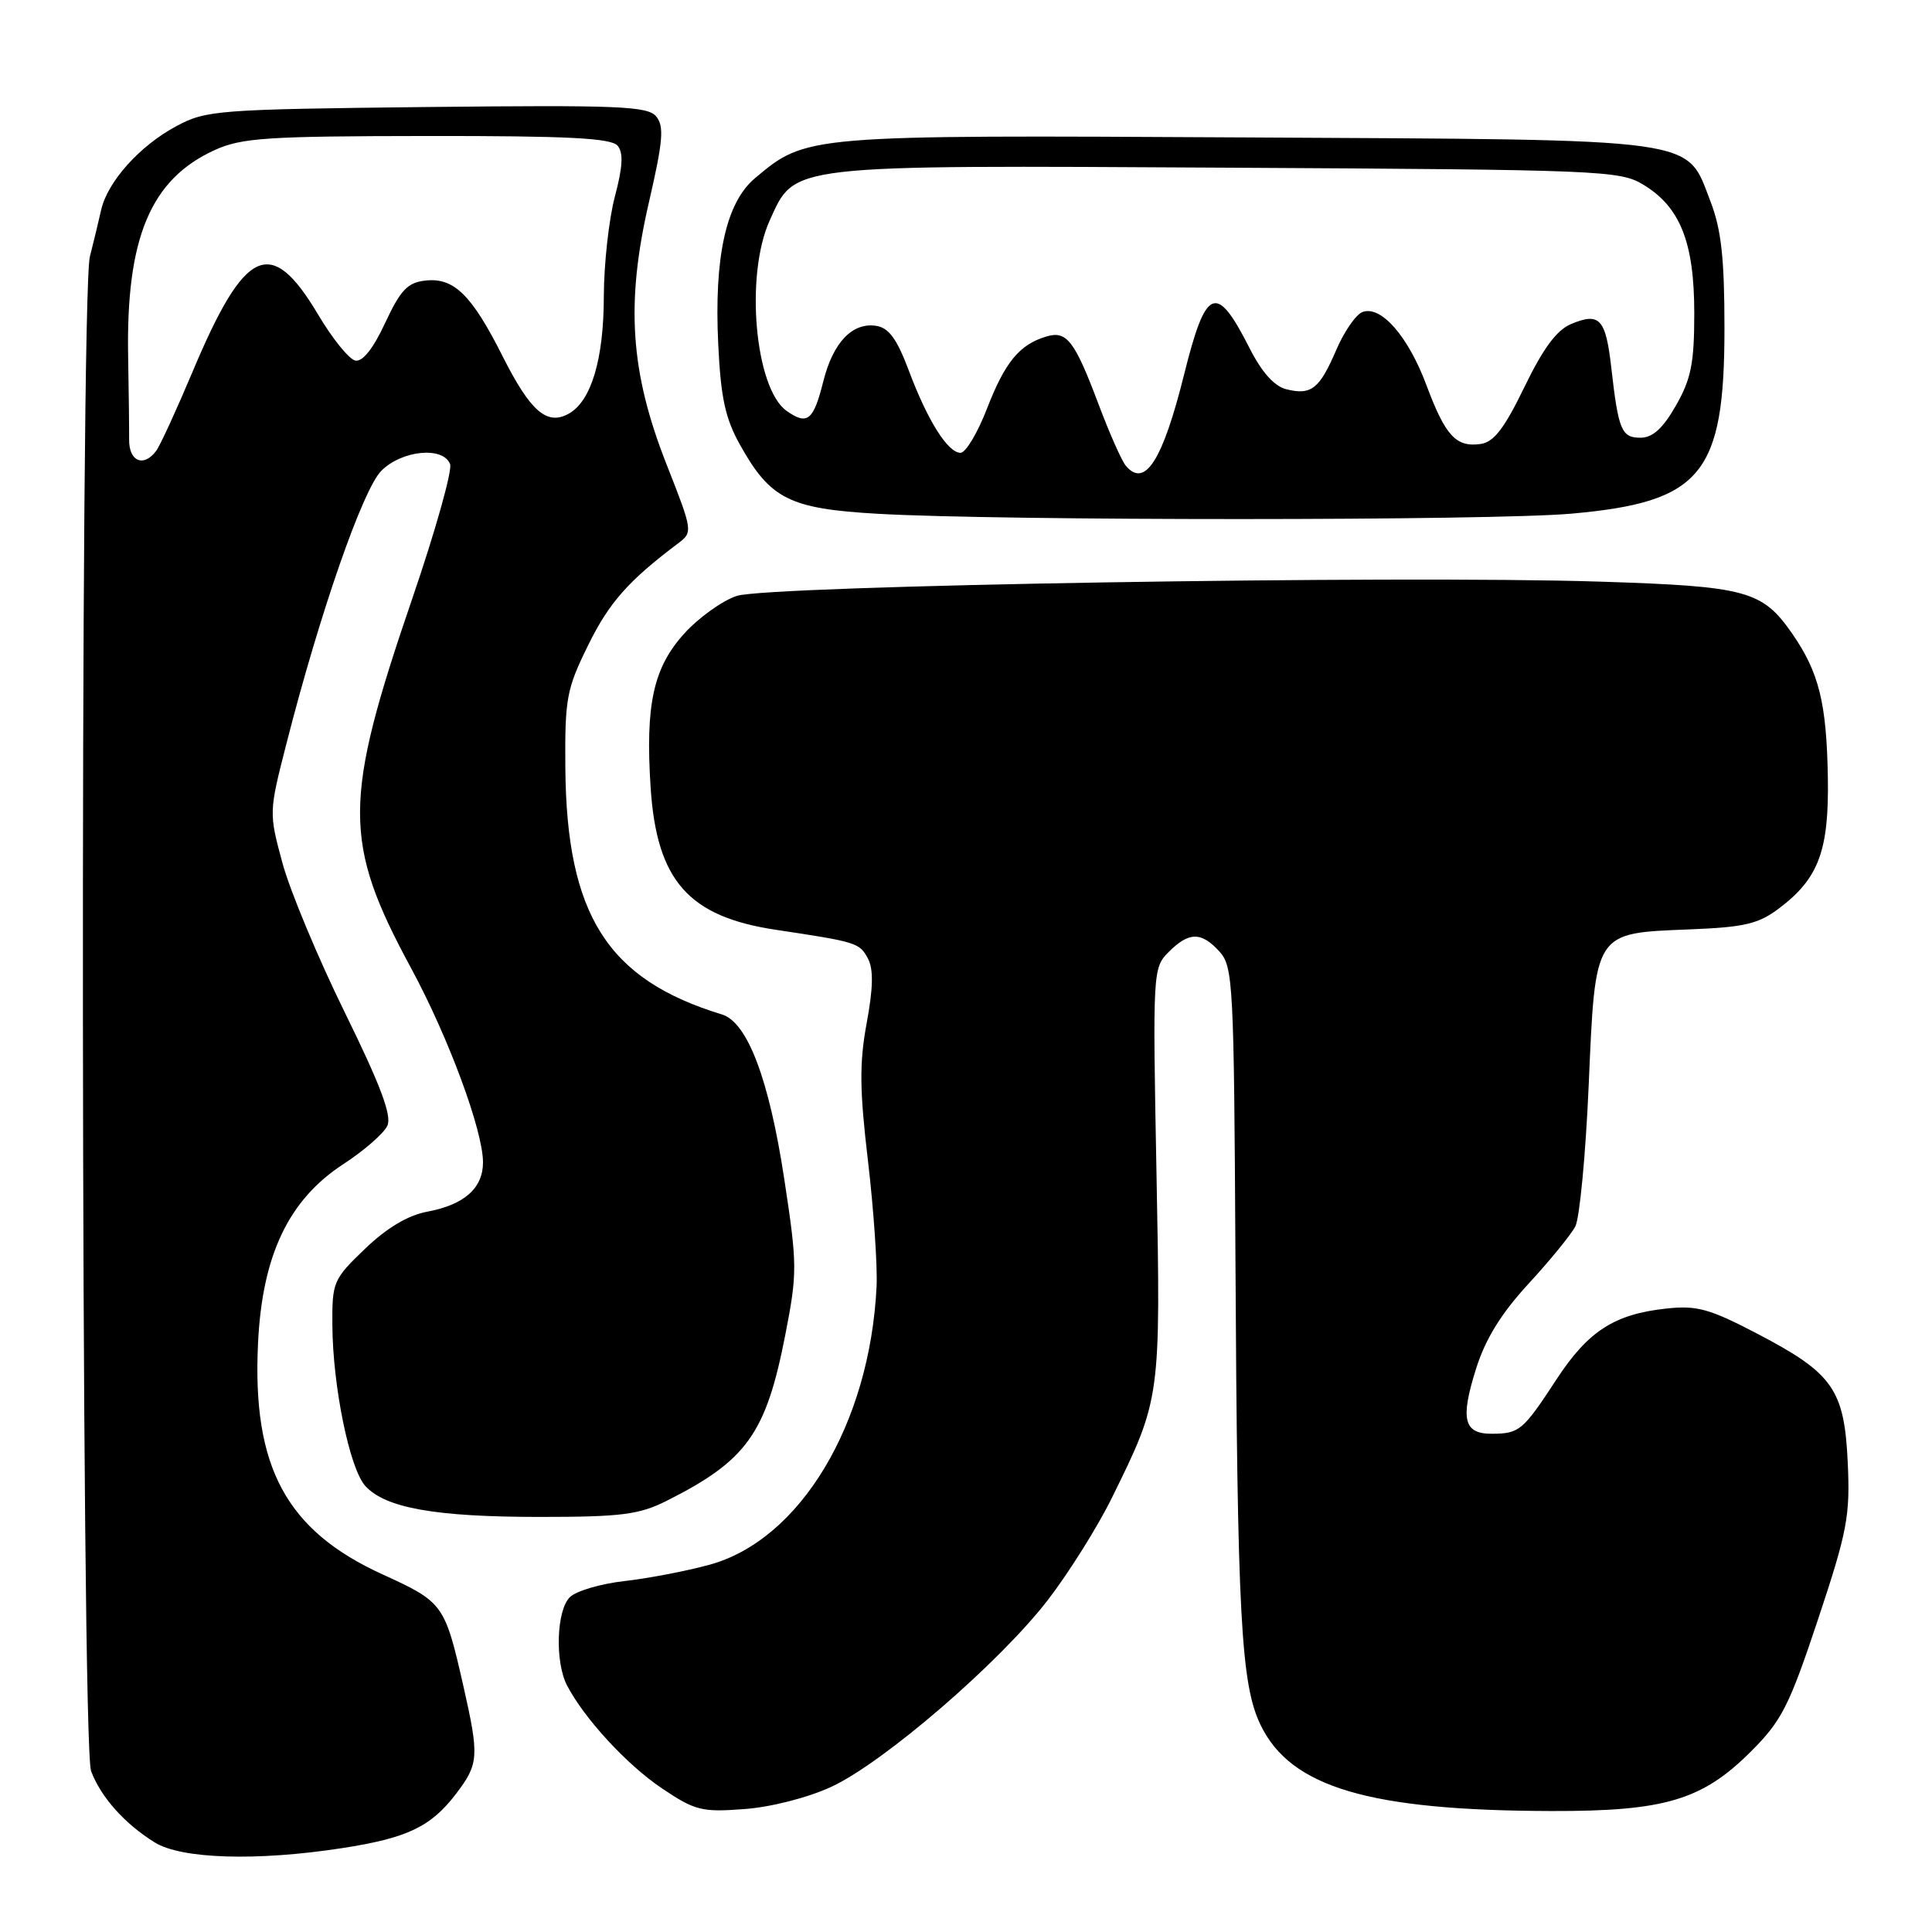 <?xml version="1.0" encoding="UTF-8" standalone="no"?>
<!DOCTYPE svg PUBLIC "-//W3C//DTD SVG 1.1//EN" "http://www.w3.org/Graphics/SVG/1.1/DTD/svg11.dtd" >
<svg xmlns="http://www.w3.org/2000/svg" xmlns:xlink="http://www.w3.org/1999/xlink" version="1.1" viewBox="0 0 256 256">
 <g >
 <path fill="currentColor"
d=" M 45.31 244.89 C 53.98 243.55 57.09 242.07 60.45 237.66 C 63.44 233.73 63.51 232.74 61.42 223.50 C 58.94 212.56 58.75 212.29 50.70 208.62 C 37.93 202.80 33.40 194.40 34.19 178.00 C 34.74 166.32 38.25 158.97 45.50 154.25 C 48.25 152.46 50.87 150.17 51.33 149.16 C 51.94 147.82 50.41 143.77 45.69 134.16 C 42.13 126.92 38.41 118.00 37.42 114.33 C 35.63 107.72 35.63 107.61 37.94 98.59 C 42.37 81.24 48.07 64.84 50.53 62.38 C 53.26 59.65 58.73 59.12 59.64 61.50 C 59.95 62.32 57.71 70.31 54.65 79.25 C 45.43 106.17 45.41 111.54 54.49 128.32 C 59.43 137.46 64.00 149.81 64.00 154.02 C 64.00 157.44 61.51 159.64 56.63 160.55 C 54.06 161.03 51.28 162.68 48.38 165.46 C 44.16 169.50 44.00 169.87 44.04 175.58 C 44.09 183.68 46.32 194.59 48.40 196.89 C 51.05 199.82 57.70 201.00 71.48 201.00 C 82.31 201.00 84.67 200.70 88.29 198.89 C 98.96 193.53 101.50 189.98 104.06 176.85 C 105.66 168.64 105.65 167.59 103.91 156.17 C 101.90 142.99 99.04 135.45 95.66 134.42 C 80.49 129.80 75.07 121.25 74.91 101.72 C 74.84 92.54 75.07 91.30 77.94 85.48 C 80.71 79.84 83.27 76.95 89.85 72.00 C 91.82 70.52 91.81 70.39 88.31 61.50 C 83.50 49.29 82.89 40.16 86.00 26.74 C 87.86 18.67 88.02 16.73 86.95 15.43 C 85.81 14.06 82.00 13.91 56.57 14.18 C 28.83 14.49 27.31 14.60 23.38 16.71 C 18.52 19.30 14.24 24.08 13.40 27.83 C 13.07 29.30 12.40 32.08 11.91 34.00 C 10.58 39.19 10.73 231.16 12.07 234.68 C 13.37 238.14 16.52 241.66 20.50 244.13 C 24.04 246.33 34.01 246.63 45.31 244.89 Z  M 110.14 236.77 C 117.09 233.56 132.47 220.29 138.86 211.99 C 141.62 208.40 145.43 202.33 147.32 198.49 C 153.80 185.34 153.81 185.31 153.24 155.39 C 152.73 128.69 152.76 128.24 154.86 126.14 C 157.55 123.45 159.18 123.44 161.60 126.10 C 163.39 128.09 163.51 130.40 163.70 166.35 C 163.95 214.31 164.43 223.19 167.04 228.58 C 171.04 236.84 181.40 239.91 205.57 239.97 C 220.59 240.01 225.57 238.52 232.01 232.08 C 236.09 228.01 237.08 226.05 240.90 214.57 C 244.77 202.94 245.16 200.87 244.84 193.89 C 244.40 184.13 242.91 181.99 232.96 176.78 C 226.52 173.41 224.86 172.95 220.80 173.39 C 213.91 174.13 210.43 176.38 206.24 182.78 C 201.81 189.56 201.33 189.96 197.72 189.98 C 193.95 190.01 193.47 188.08 195.58 181.38 C 196.83 177.41 198.90 174.06 202.53 170.11 C 205.37 167.03 208.17 163.60 208.74 162.50 C 209.31 161.40 210.11 152.98 210.51 143.80 C 211.40 123.30 211.17 123.66 223.85 123.15 C 231.17 122.86 233.00 122.43 235.75 120.35 C 240.99 116.40 242.36 112.70 242.20 103.00 C 242.03 93.14 241.03 89.10 237.49 83.98 C 233.52 78.25 231.46 77.69 212.00 77.07 C 185.25 76.20 101.80 77.58 97.63 78.96 C 95.71 79.59 92.56 81.85 90.64 83.98 C 86.57 88.48 85.50 93.38 86.21 104.33 C 87.01 116.68 91.22 121.46 102.79 123.20 C 113.51 124.81 113.89 124.92 115.00 127.00 C 115.75 128.40 115.71 130.87 114.84 135.56 C 113.86 140.87 113.90 144.42 115.01 153.82 C 115.77 160.25 116.28 167.74 116.15 170.48 C 115.26 188.69 106.03 204.06 94.00 207.34 C 90.97 208.17 85.91 209.14 82.75 209.50 C 79.59 209.85 76.32 210.82 75.50 211.64 C 73.73 213.41 73.52 220.20 75.13 223.32 C 77.42 227.72 83.08 233.86 87.73 236.98 C 92.11 239.92 93.01 240.14 98.64 239.71 C 102.17 239.45 107.05 238.20 110.14 236.77 Z  M 208.25 68.06 C 225.47 66.52 228.50 62.85 228.50 43.50 C 228.50 34.24 228.08 30.41 226.66 26.73 C 223.35 18.16 226.09 18.54 165.00 18.21 C 106.68 17.89 106.87 17.87 100.02 23.63 C 96.20 26.85 94.61 34.04 95.17 45.63 C 95.51 52.70 96.10 55.44 98.05 58.93 C 102.07 66.14 104.61 67.41 116.32 68.08 C 132.76 69.02 197.64 69.01 208.25 68.06 Z  M 17.11 58.25 C 17.12 56.74 17.06 51.82 16.98 47.33 C 16.68 31.54 19.94 23.75 28.46 19.88 C 32.02 18.26 35.38 18.04 56.63 18.02 C 75.28 18.00 81.00 18.30 81.84 19.31 C 82.62 20.25 82.52 22.11 81.47 26.06 C 80.68 29.05 80.02 35.00 80.01 39.28 C 80.00 47.61 78.34 53.15 75.37 54.81 C 72.48 56.43 70.29 54.53 66.60 47.21 C 62.49 39.04 60.13 36.74 56.34 37.18 C 54.01 37.44 53.06 38.44 51.04 42.78 C 49.47 46.17 48.05 47.96 47.09 47.78 C 46.27 47.62 44.06 44.90 42.18 41.73 C 35.90 31.15 32.48 32.70 25.51 49.27 C 23.37 54.35 21.21 59.06 20.69 59.75 C 19.03 61.96 17.08 61.15 17.11 58.25 Z  M 149.16 61.69 C 148.62 61.04 147.00 57.39 145.57 53.58 C 142.37 45.09 141.34 43.76 138.61 44.60 C 135.07 45.67 133.17 47.99 130.79 54.12 C 129.54 57.36 127.96 60.00 127.28 60.00 C 125.59 60.00 122.91 55.74 120.41 49.07 C 118.83 44.87 117.76 43.42 116.07 43.17 C 112.93 42.71 110.39 45.38 109.10 50.50 C 107.79 55.74 106.99 56.38 104.25 54.46 C 100.03 51.51 98.69 36.48 101.99 29.21 C 105.39 21.73 103.98 21.89 162.80 22.22 C 212.07 22.49 214.65 22.59 217.73 24.46 C 222.64 27.42 224.50 32.11 224.50 41.50 C 224.50 48.14 224.08 50.22 222.06 53.75 C 220.34 56.77 218.98 58.00 217.38 58.00 C 214.86 58.00 214.45 57.03 213.51 48.77 C 212.77 42.23 211.97 41.35 208.19 42.93 C 206.28 43.72 204.48 46.15 202.00 51.27 C 199.34 56.76 197.95 58.58 196.19 58.83 C 192.94 59.29 191.53 57.77 189.02 51.06 C 186.59 44.54 182.97 40.41 180.52 41.35 C 179.66 41.69 178.10 43.94 177.06 46.37 C 174.84 51.54 173.75 52.40 170.45 51.58 C 168.83 51.17 167.19 49.33 165.53 46.05 C 161.16 37.44 159.79 38.01 156.90 49.62 C 154.05 61.06 151.69 64.74 149.16 61.69 Z "/>
</g>
</svg>